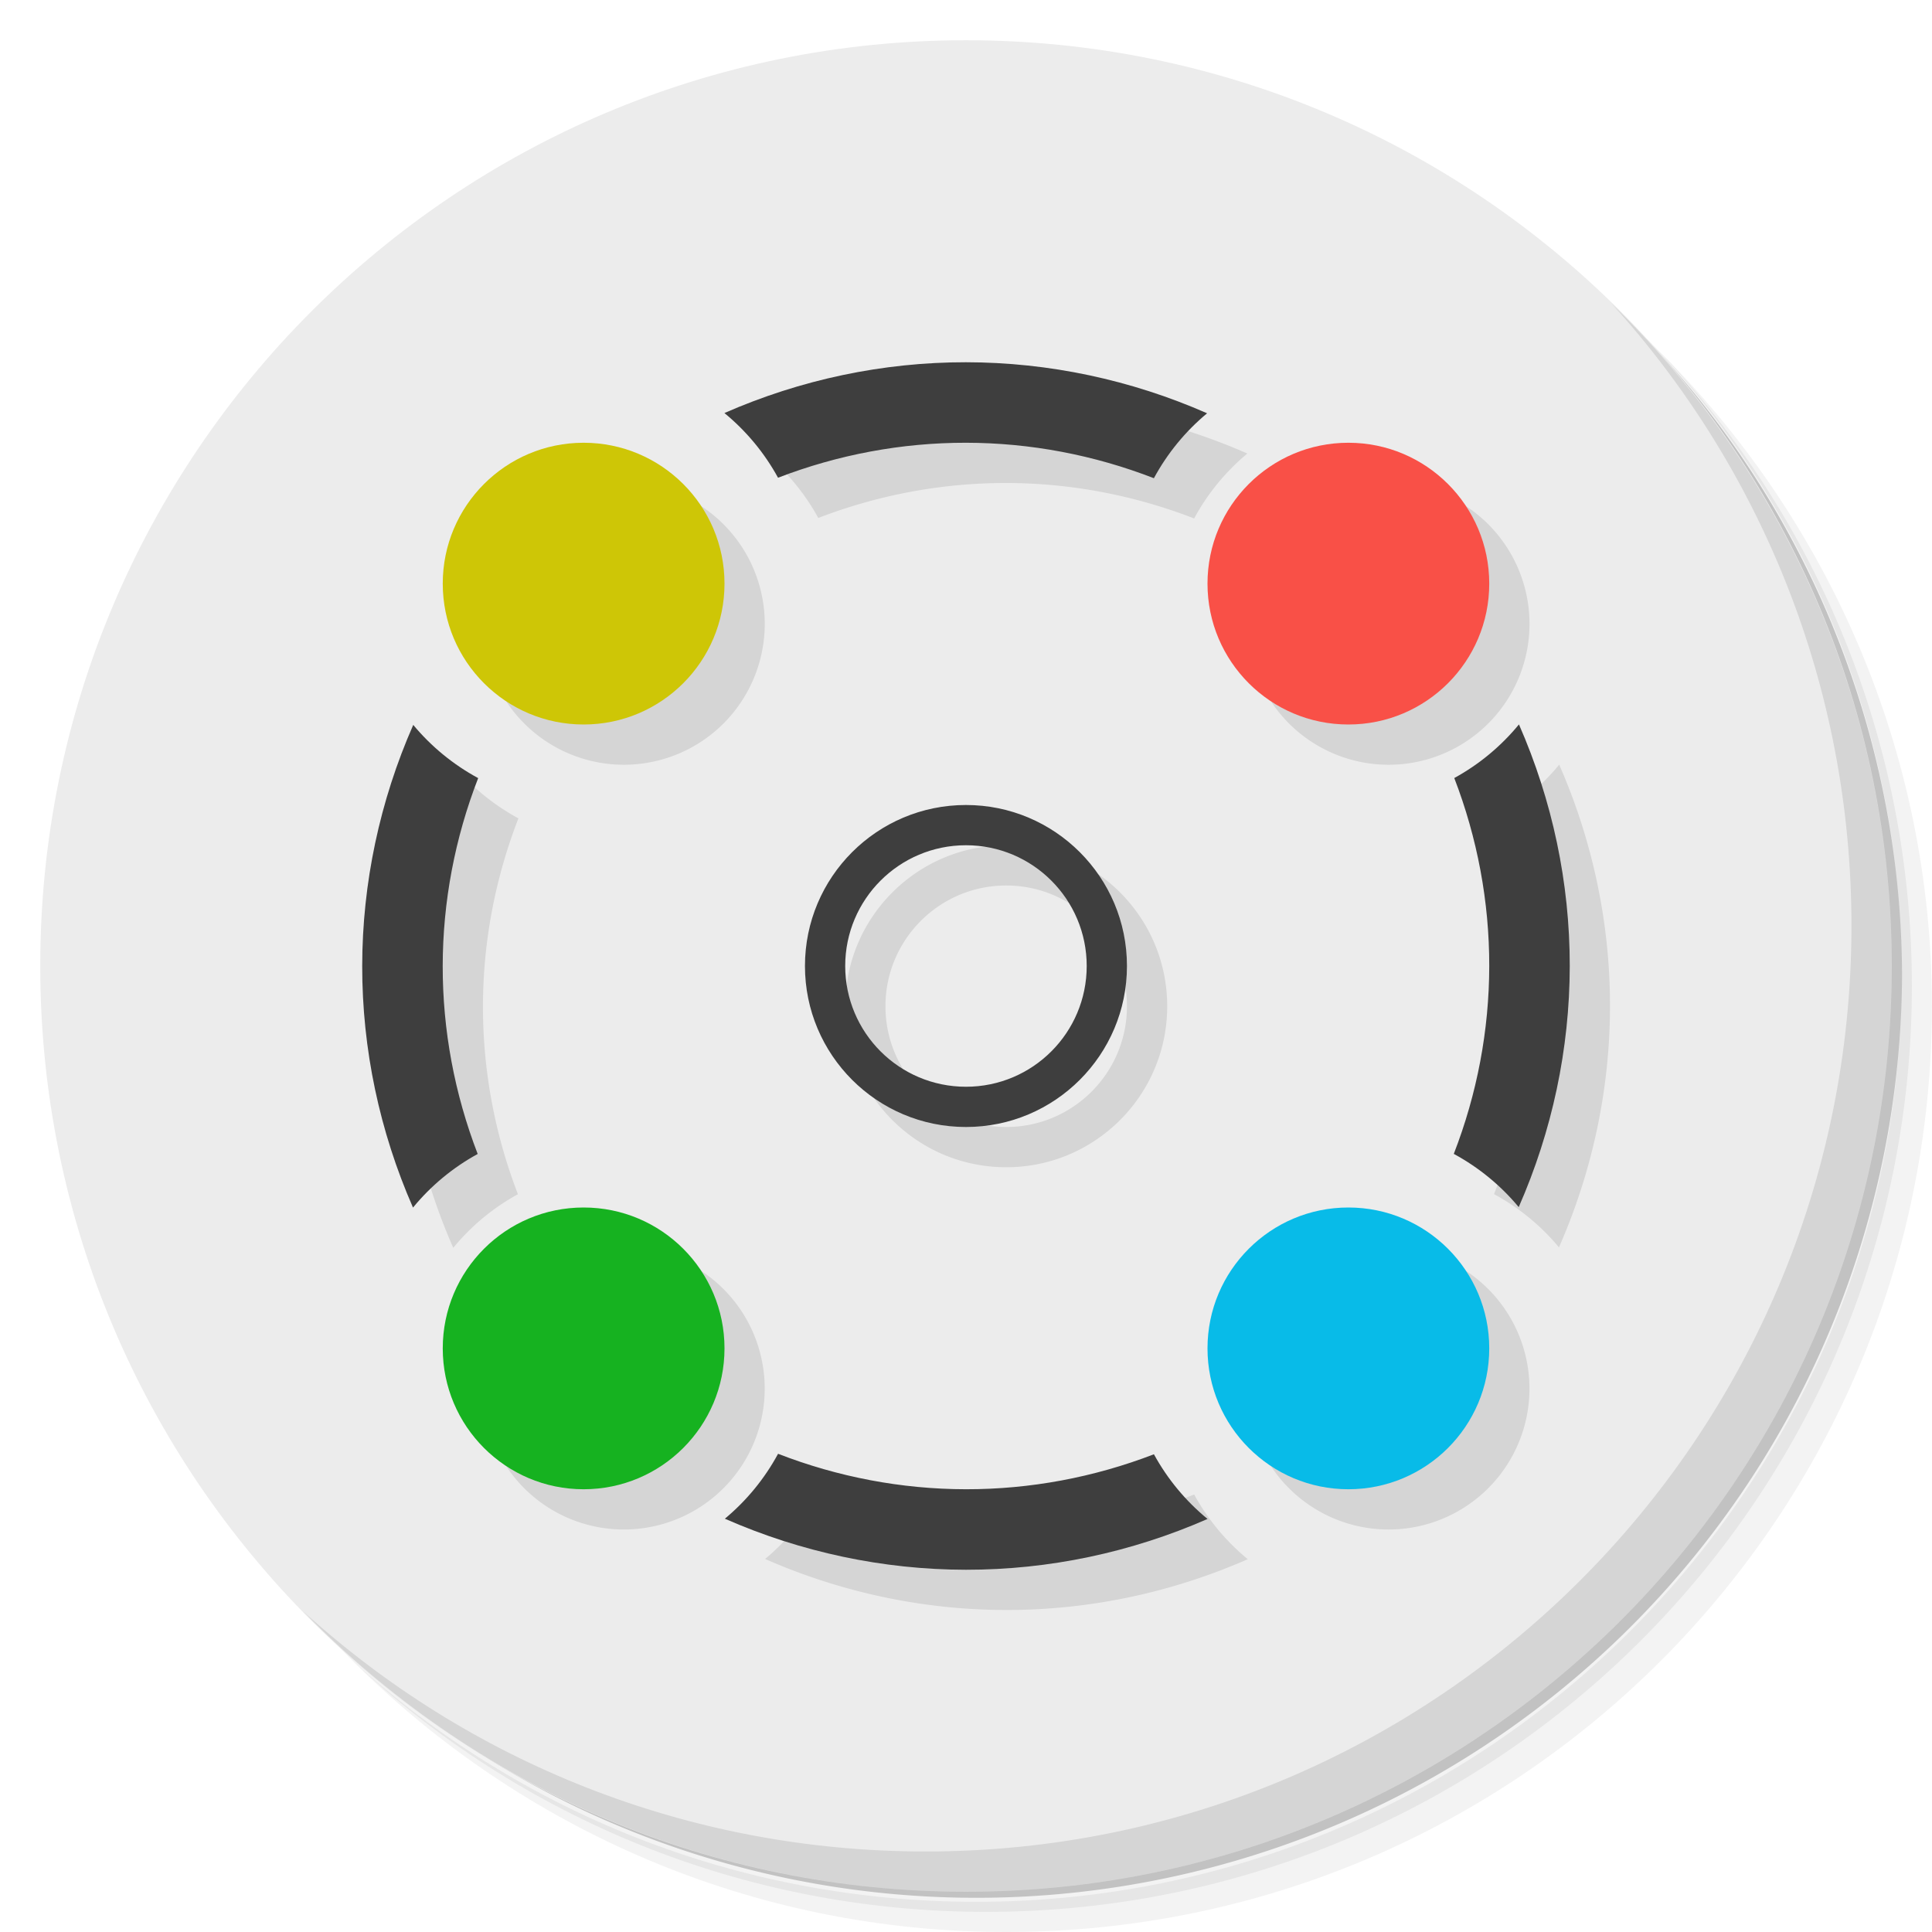 <?xml version="1.0" encoding="UTF-8" standalone="no"?>
<svg
   xmlns:dc="http://purl.org/dc/elements/1.1/"
   xmlns:cc="http://creativecommons.org/ns#"
   xmlns:rdf="http://www.w3.org/1999/02/22-rdf-syntax-ns#"
   xmlns:svg="http://www.w3.org/2000/svg"
   xmlns="http://www.w3.org/2000/svg"
   xmlns:sodipodi="http://sodipodi.sourceforge.net/DTD/sodipodi-0.dtd"
   xmlns:inkscape="http://www.inkscape.org/namespaces/inkscape"
   id="svg2"
   version="1.1"
   viewBox="0 0 48 48"
   sodipodi:docname="skifra.svg"
   inkscape:version="0.92.2 5c3e80d, 2017-08-06">
  <sodipodi:namedview
     pagecolor="#ffffff"
     bordercolor="#666666"
     borderopacity="1"
     objecttolerance="10"
     gridtolerance="10"
     guidetolerance="10"
     inkscape:pageopacity="0"
     inkscape:pageshadow="2"
     inkscape:window-width="785"
     inkscape:window-height="480"
     id="namedview22"
     showgrid="false"
     inkscape:zoom="4.9166667"
     inkscape:cx="24"
     inkscape:cy="24"
     inkscape:window-x="74"
     inkscape:window-y="27"
     inkscape:window-maximized="0"
     inkscape:current-layer="svg2" />
  <defs
     id="defs4">
    <linearGradient
       id="linearGradient3764"
       x1="1"
       x2="47"
       gradientTransform="matrix(0 -1 1 0 -1.5e-6 48)"
       gradientUnits="userSpaceOnUse">
      <stop
         id="stop7"
         style="stop-color:#e4e4e4"
         offset="0" />
      <stop
         id="stop9"
         style="stop-color:#eee"
         offset="1" />
    </linearGradient>
  </defs>
  <g
     id="g11">
    <path
       id="path13"
       d="m36.31 5c5.859 4.062 9.688 10.831 9.688 18.5 0 12.426-10.07 22.5-22.5 22.5-7.669 0-14.438-3.828-18.5-9.688 1.037 1.822 2.306 3.499 3.781 4.969 4.085 3.712 9.514 5.969 15.469 5.969 12.703 0 23-10.298 23-23 0-5.954-2.256-11.384-5.969-15.469-1.469-1.475-3.147-2.744-4.969-3.781zm4.969 3.781c3.854 4.113 6.219 9.637 6.219 15.719 0 12.703-10.297 23-23 23-6.081 0-11.606-2.364-15.719-6.219 4.16 4.144 9.883 6.719 16.219 6.719 12.703 0 23-10.298 23-23 0-6.335-2.575-12.06-6.719-16.219z"
       style="opacity:.05" />
    <path
       id="path15"
       d="m41.28 8.781c3.712 4.085 5.969 9.514 5.969 15.469 0 12.703-10.297 23-23 23-5.954 0-11.384-2.256-15.469-5.969 4.113 3.854 9.637 6.219 15.719 6.219 12.703 0 23-10.298 23-23 0-6.081-2.364-11.606-6.219-15.719z"
       style="opacity:.1" />
    <path
       id="path17"
       d="m31.25 2.375c8.615 3.154 14.75 11.417 14.75 21.13 0 12.426-10.07 22.5-22.5 22.5-9.708 0-17.971-6.135-21.12-14.75a23 23 0 0 0 44.875 -7 23 23 0 0 0 -16 -21.875z"
       style="opacity:.2" />
  </g>
  <g
     id="g19"
     style="fill:#ececec">
    <path
       id="path21"
       d="m24 1c12.703 0 23 10.297 23 23s-10.297 23-23 23-23-10.297-23-23 10.297-23 23-23z"
       style="fill:#ececec" />
  </g>
  <g
     id="g23">
    <path
       id="path25"
       d="m40.03 7.531c3.712 4.084 5.969 9.514 5.969 15.469 0 12.703-10.297 23-23 23-5.954 0-11.384-2.256-15.469-5.969 4.178 4.291 10.01 6.969 16.469 6.969 12.703 0 23-10.298 23-23 0-6.462-2.677-12.291-6.969-16.469z"
       style="opacity:.1" />
  </g>
  <path
     id="circle4509"
     d="m25 10c-2.066-0.002-4.11 0.432-6.002 1.262 0.543 0.446 0.995 0.991 1.332 1.607 1.49-0.574 3.073-0.871 4.67-0.869 1.597 2e-3 3.179 0.303 4.668 0.881 0.334-0.617 0.783-1.165 1.322-1.613-1.888-0.83-3.928-1.266-5.99-1.268zm-9.5 2a3.5 3.5 0 0 0 -3.5 3.5 3.5 3.5 0 0 0 3.5 3.5 3.5 3.5 0 0 0 3.5 -3.5 3.5 3.5 0 0 0 -3.5 -3.5zm19 0a3.5 3.5 0 0 0 -3.5 3.5 3.5 3.5 0 0 0 3.5 3.5 3.5 3.5 0 0 0 3.5 -3.5 3.5 3.5 0 0 0 -3.5 -3.5zm4.238 6.998c-0.446 0.543-0.991 0.995-1.607 1.332 0.574 1.49 0.871 3.073 0.869 4.67-2e-3 1.597-0.303 3.179-0.881 4.668 0.617 0.334 1.165 0.783 1.613 1.322 0.83-1.888 1.266-3.928 1.268-5.99 0.002-2.066-0.432-4.11-1.262-6.002zm-27.471 0.012c-0.83 1.888-1.266 3.928-1.268 5.99-0.002 2.066 0.432 4.11 1.262 6.002 0.446-0.543 0.991-0.995 1.607-1.332-0.574-1.49-0.871-3.073-0.869-4.67 2e-3 -1.597 0.303-3.179 0.881-4.668-0.617-0.334-1.165-0.783-1.613-1.322zm13.732 1.99c-2.209 0-4 1.791-4 4s1.791 4 4 4 4-1.791 4-4-1.791-4-4-4zm0 1c1.657 0 3 1.343 3 3s-1.343 3-3 3-3-1.343-3-3 1.343-3 3-3zm-9.5 9a3.5 3.5 0 0 0 -3.5 3.5 3.5 3.5 0 0 0 3.5 3.5 3.5 3.5 0 0 0 3.5 -3.5 3.5 3.5 0 0 0 -3.5 -3.5zm19 0a3.5 3.5 0 0 0 -3.5 3.5 3.5 3.5 0 0 0 3.5 3.5 3.5 3.5 0 0 0 3.5 -3.5 3.5 3.5 0 0 0 -3.5 -3.5zm-14.168 6.119c-0.334 0.617-0.783 1.165-1.322 1.613 1.888 0.83 3.928 1.266 5.99 1.268 2.066 2e-3 4.11-0.432 6.002-1.262-0.543-0.446-0.995-0.991-1.332-1.607-1.49 0.574-3.073 0.871-4.67 0.869-1.597-2e-3 -3.179-0.303-4.668-0.881z"
     style="fill-opacity:.098" />
  <circle
     id="path4491"
     cx="14.5"
     cy="14.5"
     r="3.5"
     style="fill:#cec606" />
  <path
     id="path4493"
     d="m24 9c-2.066-0.002-4.11 0.432-6.002 1.262 0.543 0.446 0.995 0.991 1.332 1.607 1.49-0.574 3.073-0.871 4.67-0.869 1.597 2e-3 3.179 0.303 4.668 0.881 0.334-0.617 0.783-1.165 1.322-1.613-1.888-0.83-3.928-1.266-5.99-1.268zm13.738 8.998c-0.446 0.543-0.991 0.995-1.607 1.332 0.574 1.49 0.871 3.073 0.869 4.67-2e-3 1.597-0.303 3.179-0.881 4.668 0.617 0.334 1.165 0.783 1.613 1.322 0.83-1.888 1.266-3.928 1.268-5.99 0.002-2.066-0.432-4.11-1.262-6.002zm-27.471 0.012c-0.83 1.888-1.266 3.928-1.268 5.99-0.002 2.066 0.432 4.11 1.262 6.002 0.446-0.543 0.991-0.995 1.607-1.332-0.574-1.49-0.871-3.073-0.869-4.67 2e-3 -1.597 0.303-3.179 0.881-4.668-0.617-0.334-1.165-0.783-1.613-1.322zm13.732 1.99c-2.209 0-4 1.791-4 4s1.791 4 4 4 4-1.791 4-4-1.791-4-4-4zm0 1c1.657 0 3 1.343 3 3s-1.343 3-3 3-3-1.343-3-3 1.343-3 3-3zm-4.668 15.119c-0.334 0.617-0.783 1.165-1.322 1.613 1.888 0.83 3.928 1.266 5.99 1.268 2.066 2e-3 4.11-0.432 6.002-1.262-0.543-0.446-0.995-0.991-1.332-1.607-1.49 0.574-3.073 0.871-4.67 0.869-1.597-2e-3 -3.179-0.303-4.668-0.881z"
     style="fill:#3e3e3e" />
  <circle
     id="path4503"
     cx="14.5"
     cy="33.5"
     r="3.5"
     style="fill:#16b220" />
  <circle
     id="path4505"
     cx="33.5"
     cy="33.5"
     r="3.5"
     style="fill:#08bbe8" />
  <circle
     id="path4507"
     cx="33.5"
     cy="14.5"
     r="3.5"
     style="fill:#f95047" />
</svg>
